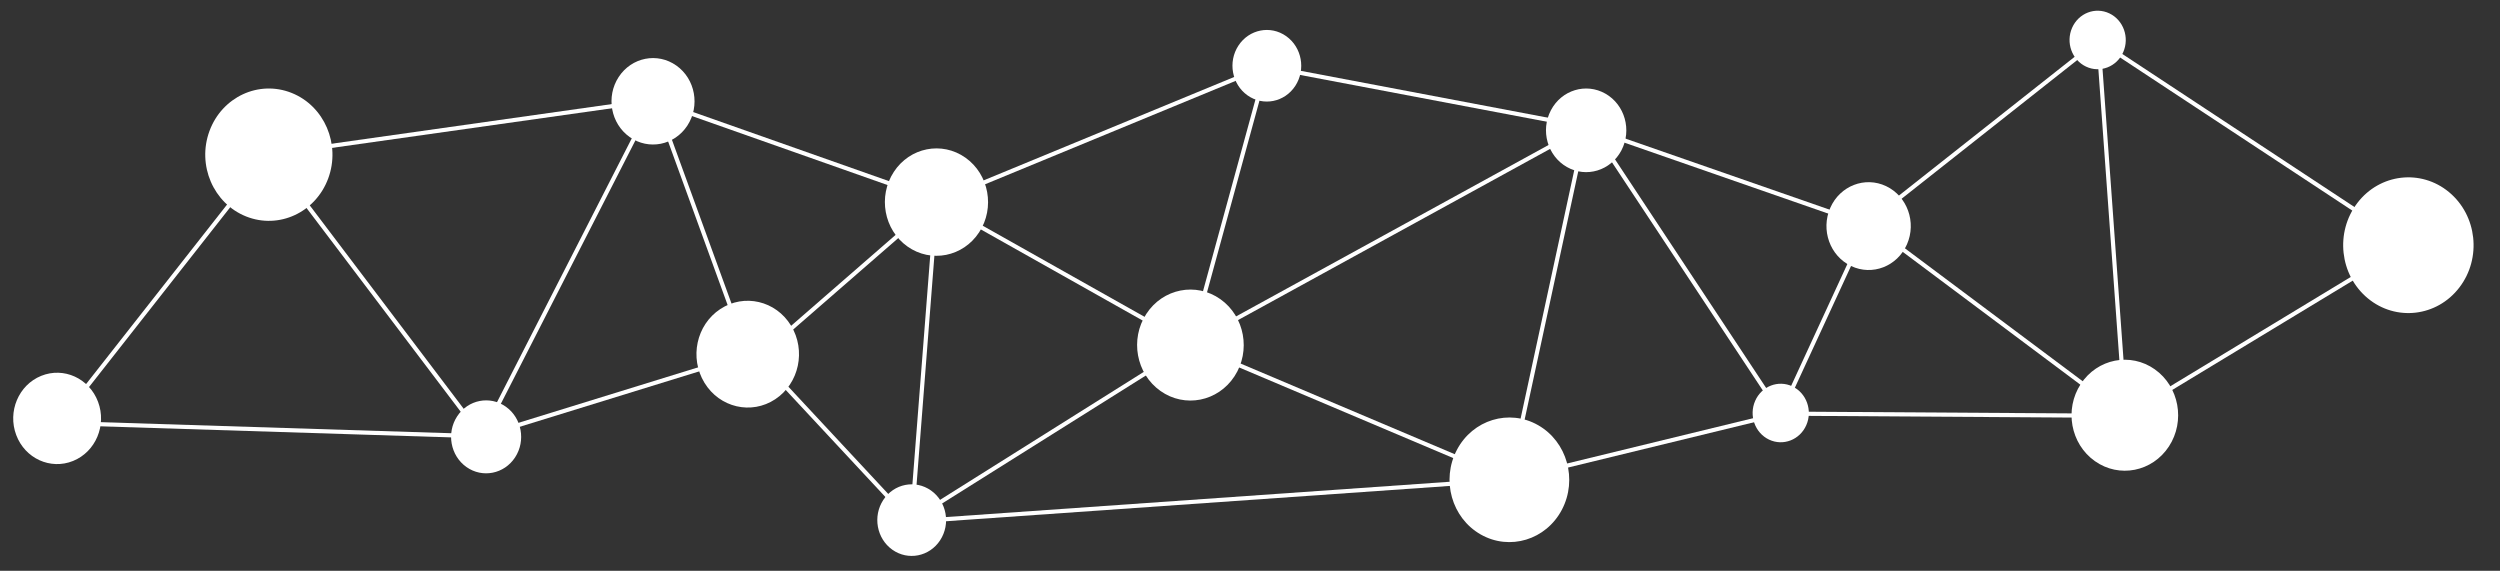 <svg width="1200" height="274" viewBox="0 0 1200 274" fill="none" xmlns="http://www.w3.org/2000/svg">
<rect x="0" y="0" width="1200" height="274" fill="#333333" stroke="none"/>
<path d="M571.023 165.239L724.58 230.231" stroke="white" stroke-width="2"/>
<path d="M437.497 250.353L724.579 230.232" stroke="white" stroke-width="2"/>
<path d="M449.86 96.172L313.531 48.079" stroke="white" stroke-width="2"/>
<path d="M854.7 198.54L761.025 56.854" stroke="white" stroke-width="2"/>
<path d="M896.458 108.051L761.143 60.952" stroke="white" stroke-width="2"/>
<path d="M1155.81 117.492L1007.23 19.535" stroke="white" stroke-width="2"/>
<path d="M1155.81 117.492L1020.23 199.593" stroke="white" stroke-width="2"/>
<path d="M896.428 107.025L1007.23 19.536" stroke="white" stroke-width="2"/>
<path d="M854.7 198.54L1020.23 199.594" stroke="white" stroke-width="2"/>
<path d="M1020.23 199.593L1007.23 19.536" stroke="white" stroke-width="2"/>
<path d="M1020.23 199.593L896.427 107.026" stroke="white" stroke-width="2"/>
<path d="M854.7 198.54L896.457 108.05" stroke="white" stroke-width="2"/>
<path d="M724.579 230.232L854.699 198.54" stroke="white" stroke-width="2"/>
<path d="M607.621 31.844L761.142 60.951" stroke="white" stroke-width="2"/>
<path d="M571.023 165.239L761.142 60.951" stroke="white" stroke-width="2"/>
<path d="M724.579 230.232L761.141 60.952" stroke="white" stroke-width="2"/>
<path d="M434.89 247.719L363.898 171.485" stroke="white" stroke-width="2"/>
<path d="M363.897 171.488L449.512 97.001" stroke="white" stroke-width="2"/>
<path d="M571.405 165.62L449.511 96.999" stroke="white" stroke-width="2"/>
<path d="M437.621 249.653L571.406 165.621" stroke="white" stroke-width="2"/>
<path d="M571.405 165.62L608.09 31.558" stroke="white" stroke-width="2"/>
<path d="M437.621 249.653L449.512 97" stroke="white" stroke-width="2"/>
<path d="M449.511 96.999L608.09 31.558" stroke="white" stroke-width="2"/>
<path d="M315.824 51.593L358.909 170.017" stroke="white" stroke-width="2"/>
<path d="M358.909 170.017L231.314 209.422" stroke="white" stroke-width="2"/>
<path d="M129.036 74.271L231.314 209.421" stroke="white" stroke-width="2"/>
<path d="M313.714 48.132L129.037 74.271" stroke="white" stroke-width="2"/>
<path d="M129.036 74.271L27.939 202.998" stroke="white" stroke-width="2"/>
<path d="M313.714 48.132L231.314 209.421" stroke="white" stroke-width="2"/>
<path d="M231.314 209.423L27.939 203.001" stroke="white" stroke-width="2"/>
<ellipse cx="29.637" cy="29.005" rx="29.637" ry="29.005" transform="matrix(-0.465 0.885 -0.869 -0.495 763.491 218.435)" fill="white"/>
<ellipse cx="19.892" cy="19.468" rx="19.892" ry="19.468" transform="matrix(-0.465 0.885 -0.869 -0.495 787.522 54.589)" fill="white"/>
<ellipse cx="25.462" cy="25.091" rx="25.462" ry="25.091" transform="matrix(0.547 -0.837 0.816 0.578 415.105 103.818)" fill="white"/>
<ellipse cx="20.491" cy="20.193" rx="20.491" ry="20.193" transform="matrix(0.547 -0.837 0.816 0.578 285.764 54.1)" fill="white"/>
<ellipse cx="17.294" cy="17.041" rx="17.294" ry="17.041" transform="matrix(0.547 -0.837 0.816 0.578 209.974 214.312)" fill="white"/>
<ellipse cx="20.924" cy="20.383" rx="20.924" ry="20.383" transform="matrix(0.402 -0.916 0.903 0.43 870.12 118.925)" fill="white"/>
<path d="M860.36 185.469C867.137 188.693 870.12 197.025 867.023 204.079C863.926 211.132 855.921 214.237 849.144 211.014C842.366 207.79 839.383 199.458 842.48 192.404C845.578 185.351 853.583 182.246 860.36 185.469Z" fill="white"/>
<path d="M1012.48 6.416C1019.26 9.639 1022.24 17.971 1019.15 25.025C1016.05 32.079 1008.04 35.184 1001.27 31.96C994.489 28.737 991.506 20.405 994.603 13.351C997.7 6.297 1005.71 3.192 1012.48 6.416Z" fill="white"/>
<path d="M1175.51 92.207C1189.03 103.407 1191.28 123.901 1180.51 137.979C1169.75 152.058 1150.06 154.391 1136.54 143.19C1123.01 131.989 1120.77 111.496 1131.53 97.417C1142.29 83.338 1161.98 81.005 1175.51 92.207Z" fill="white"/>
<ellipse cx="26.311" cy="25.927" rx="26.311" ry="25.927" transform="matrix(0.547 -0.837 0.816 0.578 535.852 172.667)" fill="white"/>
<ellipse cx="26.311" cy="25.927" rx="26.311" ry="25.927" transform="matrix(0.547 -0.837 0.816 0.578 984.375 206.345)" fill="white"/>
<ellipse cx="16.975" cy="16.727" rx="16.975" ry="16.727" transform="matrix(0.547 -0.837 0.816 0.578 414.682 254.199)" fill="white"/>
<ellipse cx="16.975" cy="16.727" rx="16.975" ry="16.727" transform="matrix(0.547 -0.837 0.816 0.578 585.153 36.104)" fill="white"/>
<ellipse cx="24.91" cy="25.337" rx="24.91" ry="25.337" transform="matrix(-0.834 0.551 -0.521 -0.854 392.886 177.913)" fill="white"/>
<ellipse cx="30.688" cy="31.615" rx="30.688" ry="31.615" transform="matrix(0.929 0.37 -0.345 0.938 111.45 33.238)" fill="white"/>
<ellipse cx="21.186" cy="21.818" rx="21.186" ry="21.818" transform="matrix(-0.927 0.376 0.351 0.936 39.405 172.447)" fill="white"/>
</svg>

